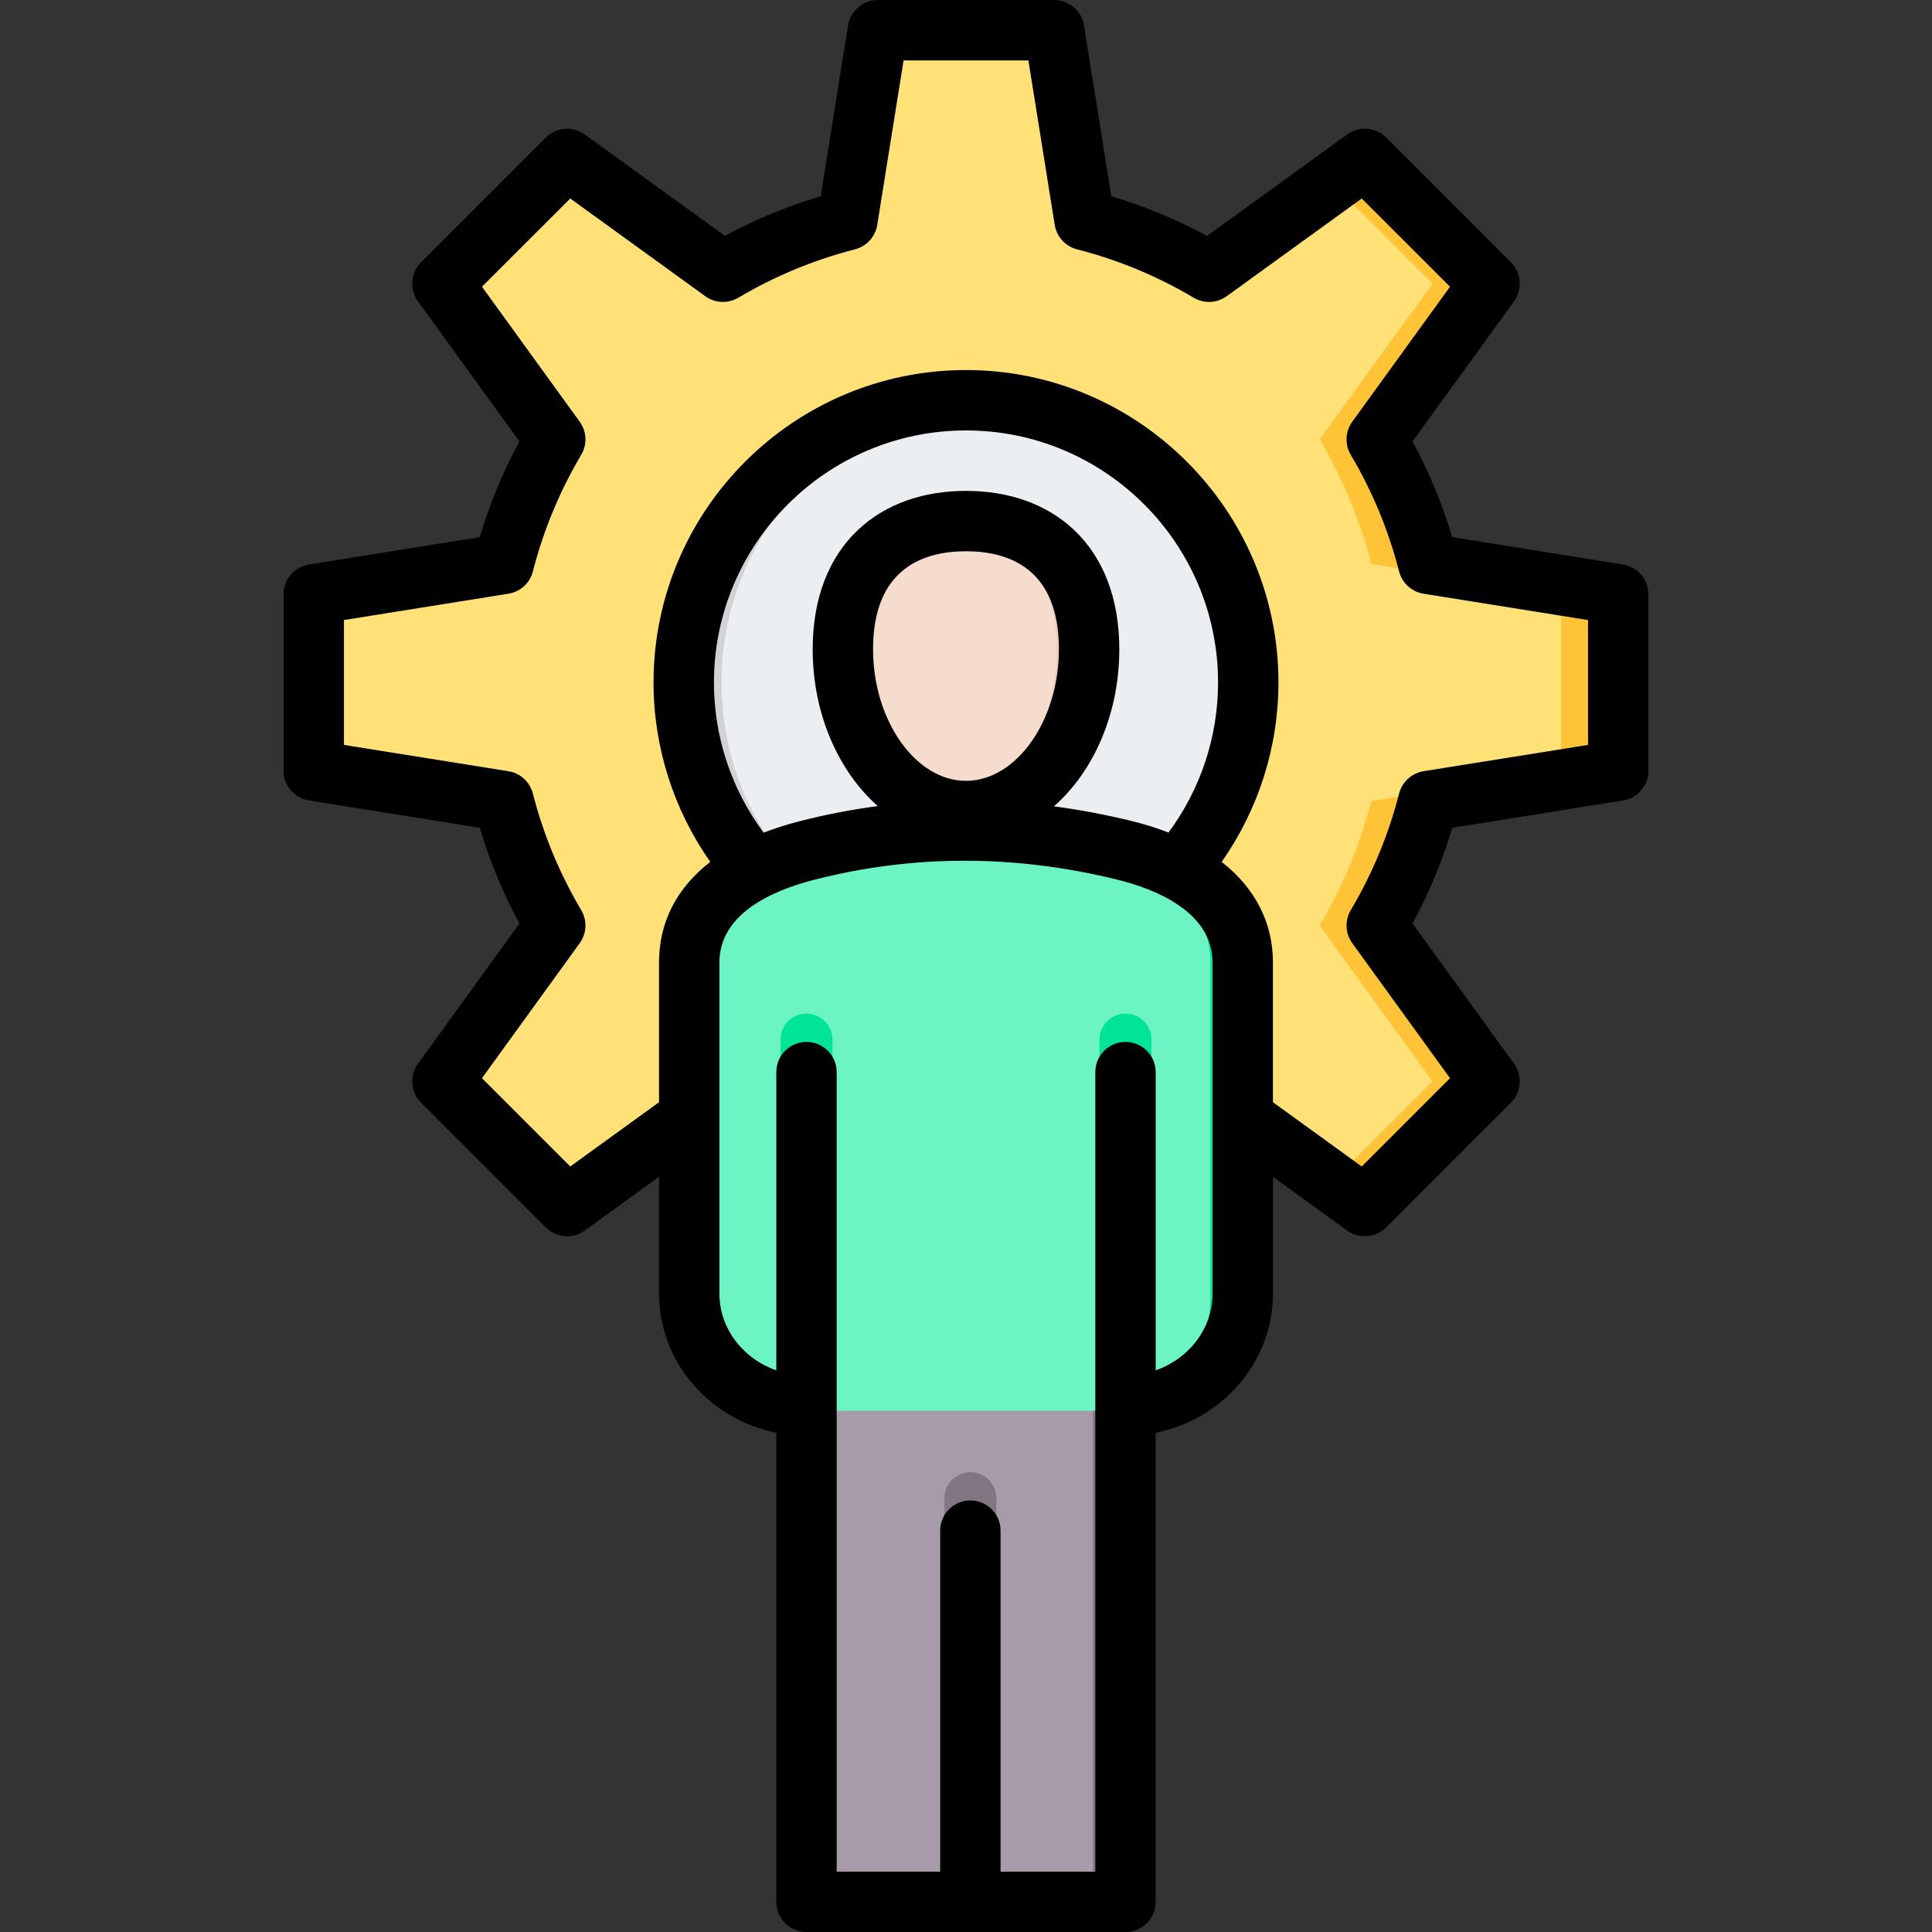 <svg xmlns="http://www.w3.org/2000/svg" enable-background="new 0 0 512 512" viewBox="0 0 512 512" id="consumer"><rect x="0" y="0" width="512" height="512" fill="#333333" stroke="none"/><path fill="#ffe177" fill-rule="evenodd" d="M287.419,58.335c11.742,3.002,22.824,7.651,32.99,13.68l41.295-29.898l33.043,33.043l-29.899,41.295
				c6.029,10.166,10.675,21.249,13.678,32.989l50.327,8.056v46.73l-50.325,8.055c-3.002,11.742-7.651,22.825-13.681,32.99
				l29.898,41.295l-33.043,33.043l-41.295-29.899c-10.166,6.029-21.249,10.675-32.989,13.678l-8.056,50.327h-46.73l-8.055-50.325
				c-11.742-3.002-22.825-7.651-32.99-13.681l-41.295,29.898l-33.043-33.043l29.899-41.295
				c-6.029-10.166-10.675-21.249-13.678-32.99l-50.327-8.056v-46.73l50.328-8.056c3.002-11.741,7.648-22.823,13.677-32.989
				L117.251,75.16l33.043-33.043l41.293,29.897c10.167-6.029,21.25-10.677,32.992-13.679l8.055-50.325h46.73L287.419,58.335z" clip-rule="evenodd"></path><path fill="#ffc338" fill-rule="evenodd" d="M363.403,212.286c-3.002,11.741-7.651,22.824-13.68,32.99l29.898,41.295l-26.69,26.69l8.774,6.353
				l33.043-33.042l-29.898-41.295c6.03-10.166,10.679-21.249,13.68-32.99l50.325-8.056v-46.73l-50.327-8.056
				c-3.004-11.74-7.65-22.823-13.678-32.989l29.899-41.296l-33.043-33.043l-8.774,6.353l26.69,26.69l-29.899,41.296
				c6.029,10.166,10.675,21.249,13.679,32.989l50.327,8.056v46.73L363.403,212.286z" clip-rule="evenodd"></path><circle cx="255.999" cy="180.866" r="74.795" fill="#eceff1" fill-rule="evenodd" clip-rule="evenodd" transform="rotate(-45.001 255.998 180.87)"></circle><path fill="#d1d1d6" fill-rule="evenodd" d="M255.999,106.071c1.681,0,3.347,0.061,5,0.17c-38.976,2.573-69.796,34.997-69.796,74.625
				c0,39.628,30.819,72.052,69.796,74.625c-1.653,0.109-3.32,0.17-5,0.17c-41.308,0-74.796-33.487-74.796-74.795
				C181.204,139.557,214.691,106.071,255.999,106.071z" clip-rule="evenodd"></path><g><path fill="#6cf5c2" fill-rule="evenodd" d="M298.272,373.882v121.521c0,4.742-3.868,8.61-8.61,8.61h-67.327c-4.742,0-8.61-3.868-8.61-8.61
				l0.001-121.521c-17.095,0-31.082-13.363-31.082-29.697V255.11c0-16.334,14.577-25.453,31.082-29.698
				c28.609-7.358,56.767-6.892,84.545,0c16.544,4.104,31.082,13.368,31.082,29.698v89.074
				C329.354,360.515,315.367,373.882,298.272,373.882z" clip-rule="evenodd"></path><path fill="#00e499" fill-rule="evenodd" d="M289.662,373.882c17.095,0,31.082-13.367,31.082-29.697V255.11c0-16.329-14.538-25.593-31.082-29.698
				c-12.7-3.151-25.479-4.957-38.344-5.288c15.778-0.408,31.426,1.436,46.955,5.288c16.544,4.105,31.082,13.368,31.082,29.698
				v89.074c0,16.33-13.987,29.697-31.082,29.697H289.662z" clip-rule="evenodd"></path><path fill="#00e499" fill-rule="evenodd" d="M298.272,373.882v6.888c-3.804,0-6.888-3.084-6.888-6.888V275.51c0-3.804,3.084-6.888,6.888-6.888
				c3.804,0,6.888,3.084,6.888,6.888v97.631C302.943,373.625,300.637,373.882,298.272,373.882L298.272,373.882z M213.726,380.77
				v-6.888c-2.365,0-4.67-0.257-6.888-0.741V275.51c0-3.804,3.084-6.888,6.888-6.888c3.804,0,6.888,3.084,6.888,6.888v98.372
				C220.614,377.686,217.53,380.77,213.726,380.77z" clip-rule="evenodd"></path><path fill="#a79ba7" fill-rule="evenodd" d="M298.272,373.882v121.522c0,4.742-3.868,8.61-8.61,8.61h-67.327c-4.742,0-8.61-3.868-8.61-8.61
				l0.001-121.522H298.272z" clip-rule="evenodd"></path><path fill="#837683" fill-rule="evenodd" d="M298.272 373.882v121.522c0 4.742-3.868 8.61-8.61 8.61h-8.61c4.742 0 8.61-3.868 8.61-8.61V373.882H298.272zM264.05 504.013h-13.776V397.031c0-3.804 3.084-6.888 6.888-6.888 3.804 0 6.888 3.084 6.888 6.888V504.013z" clip-rule="evenodd"></path><path fill="#f6dccd" fill-rule="evenodd" d="M255.999,138.091c18.02,0,32.629,10.27,32.629,33.954c0,23.684-14.609,42.885-32.629,42.885
				c-18.021,0-32.629-19.201-32.629-42.885C223.369,148.361,237.978,138.091,255.999,138.091z" clip-rule="evenodd"></path><path fill="#f1cbbc" fill-rule="evenodd" d="M255.999,138.091c18.02,0,32.63,10.27,32.63,33.954c0,23.684-14.609,42.884-32.63,42.884
				c-1.46,0-2.896-0.128-4.305-0.372c15.986-2.77,28.325-20.747,28.325-42.512c0-21.766-12.339-32.202-28.325-33.749
				C253.102,138.159,254.539,138.091,255.999,138.091z" clip-rule="evenodd"></path></g><path fill-rule="evenodd" d="M420.848,197.41l-43.588,6.968c-3.142,0.514-5.689,2.831-6.482,5.921
		c-2.769,10.841-7.081,21.23-12.809,30.892c-1.628,2.741-1.467,6.19,0.401,8.77l25.896,35.77l-23.396,23.4l-23.523-17.031v-36.987
		c0-10.662-4.77-19.801-13.597-26.703c9.747-13.87,15.05-30.43,15.05-47.551c0-45.649-37.153-82.792-82.802-82.792
		c-45.649,0-82.802,37.143-82.802,82.792c0,17.121,5.303,33.681,15.04,47.551c-8.888,6.869-13.587,15.951-13.587,26.703v36.987
		l-23.523,17.031l-23.4-23.4l25.901-35.77c1.873-2.581,2.029-6.029,0.401-8.77c-5.718-9.652-10.03-20.051-12.809-30.892
		c-0.793-3.09-3.331-5.407-6.482-5.921L91.15,197.41v-33.09l43.587-6.978c3.152-0.5,5.704-2.831,6.482-5.921
		c2.779-10.841,7.091-21.23,12.809-30.892c1.628-2.736,1.472-6.19-0.401-8.77l-25.901-35.77l23.4-23.386l35.77,25.887
		c2.581,1.873,6.029,2.033,8.77,0.401c9.662-5.718,20.051-10.03,30.892-12.809c3.09-0.793,5.421-3.331,5.921-6.478l6.978-43.592
		h33.081l6.978,43.592c0.5,3.147,2.831,5.685,5.921,6.478c10.841,2.769,21.23,7.081,30.892,12.809
		c2.741,1.632,6.19,1.472,8.77-0.401l35.77-25.887l23.396,23.386l-25.896,35.77c-1.868,2.581-2.029,6.034-0.401,8.77
		c5.718,9.662,10.03,20.051,12.809,30.901c0.793,3.081,3.331,5.411,6.482,5.911l43.588,6.978V197.41L420.848,197.41z
		 M255.999,206.93c13.351,0,24.627-15.97,24.627-34.879c0-21.452-13.384-25.962-24.627-25.962c-11.242,0-24.631,4.51-24.631,25.962
		C231.368,190.961,242.648,206.93,255.999,206.93L255.999,206.93z M189.2,180.86c0,14.413,4.647,28.331,13.158,39.799
		c2.92-1.127,6.039-2.128,9.383-2.986c6.907-1.783,13.866-3.123,20.876-4.052c-10.417-9.219-17.248-24.41-17.248-41.569
		c0-13.332,4.18-24.301,12.092-31.699c7.166-6.714,17.036-10.261,28.538-10.261c11.502,0,21.372,3.548,28.538,10.261
		c7.912,7.398,12.091,18.366,12.091,31.699c0,17.196-6.86,32.43-17.328,41.639c6.958,0.92,13.917,2.232,20.9,3.958
		c3.359,0.84,6.52,1.831,9.459,2.982c8.502-11.469,13.139-25.382,13.139-39.771c0-36.827-29.967-66.79-66.799-66.79
		C219.172,114.07,189.2,144.033,189.2,180.86L189.2,180.86z M321.35,342.789v-87.675c0-13.682-15.658-19.612-24.999-21.933
		c-27.26-6.761-54.382-6.77-80.632-0.019c-11.441,2.939-25.07,9.138-25.07,21.952v87.675c0,9.322,6.279,17.291,15.083,20.362
		v-79.032c0-4.416,3.576-7.997,7.997-7.997c4.421,0,8.001,3.581,8.001,7.997v211.89h27.429v-90.369c0-4.421,3.581-8.001,8.002-8.001
		c4.42,0,8.001,3.581,8.001,8.001v90.369h25.108v-211.89c0-4.416,3.581-7.997,8.001-7.997c4.421,0,7.997,3.581,7.997,7.997v79.032
		C315.071,360.079,321.35,352.111,321.35,342.789L321.35,342.789z M430.119,149.6l-45.258-7.251
		c-2.623-8.789-6.152-17.281-10.521-25.367l26.887-37.129c2.302-3.185,1.953-7.572-0.825-10.351l-33.043-33.044
		c-2.779-2.779-7.161-3.128-10.351-0.816l-37.129,26.877c-8.086-4.378-16.578-7.898-25.368-10.516l-7.251-45.263
		c-0.618-3.878-3.963-6.728-7.902-6.728h-46.715c-3.935,0-7.279,2.85-7.902,6.728l-7.251,45.263
		c-8.789,2.618-17.291,6.138-25.367,10.516l-37.129-26.877c-3.194-2.312-7.572-1.963-10.351,0.816l-33.043,33.044
		c-2.779,2.779-3.128,7.166-0.826,10.351l26.887,37.129c-4.378,8.086-7.898,16.588-10.521,25.367L81.88,149.6
		c-3.883,0.618-6.732,3.968-6.732,7.902v46.73c0,3.93,2.85,7.28,6.732,7.898l45.258,7.242c2.623,8.789,6.152,17.291,10.521,25.368
		l-26.887,37.143c-2.302,3.18-1.953,7.567,0.826,10.337l33.043,33.053c2.779,2.77,7.157,3.119,10.351,0.816l19.659-14.229v30.93
		c0,18.154,13.347,33.34,31.081,36.912V504.01c0,2.123,0.84,4.161,2.335,5.661c1.5,1.5,3.543,2.34,5.661,2.34h84.543
		c4.421,0,7.997-3.581,7.997-8.001V379.701c17.729-3.571,31.081-18.758,31.081-36.912v-30.93l19.659,14.229
		c1.41,1.024,3.062,1.524,4.689,1.524c2.062,0,4.114-0.792,5.661-2.34l33.043-33.053c2.779-2.769,3.128-7.157,0.825-10.337
		l-26.887-37.143c4.378-8.077,7.898-16.578,10.53-25.368l45.248-7.242c3.878-0.618,6.732-3.968,6.732-7.898v-46.73
		C436.851,153.568,433.997,150.218,430.119,149.6z" clip-rule="evenodd"></path></svg>